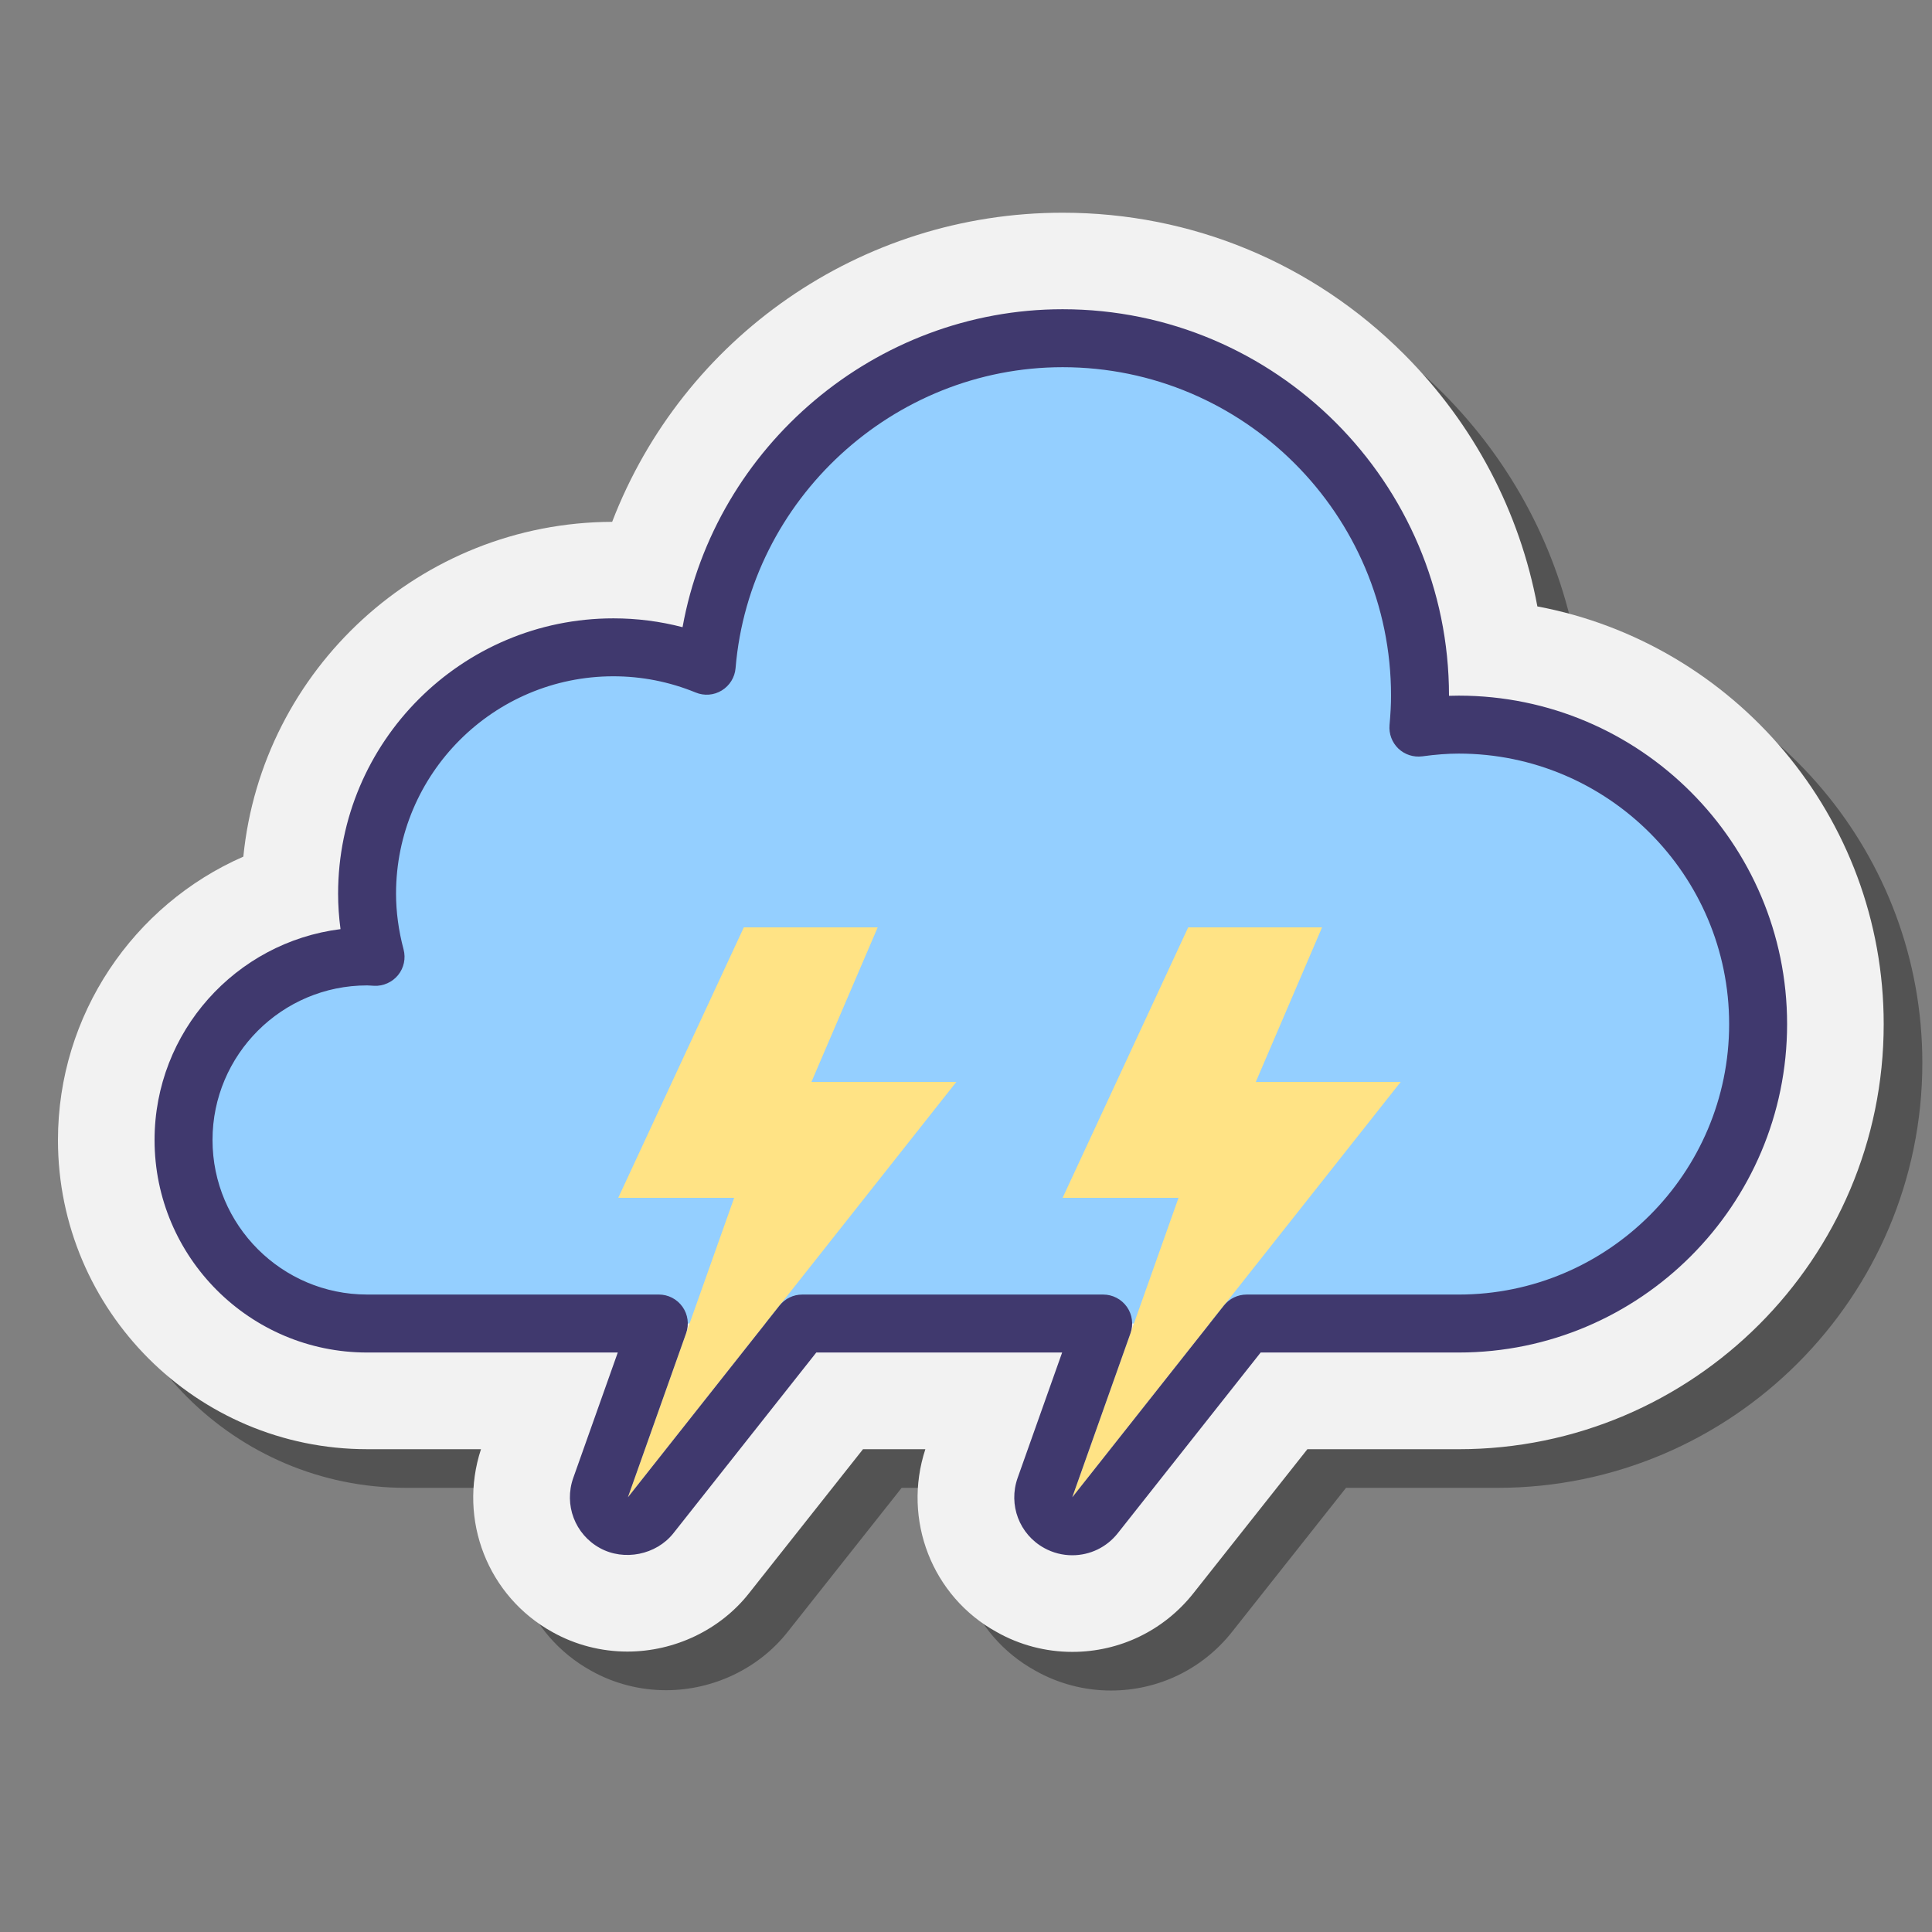 <svg xmlns="http://www.w3.org/2000/svg"  viewBox="0 0 100 100" width="50px" height="50px"><rect x="0" y="0" width="100" height="100" fill="#808080" stroke="none"/><path d="M81.574,33.388c-0.915-4.906-3.285-9.43-6.899-13.053c-4.723-4.724-11-7.325-17.675-7.325	c-10.491,0-19.662,6.503-23.315,16c-9.937,0.033-18.125,7.636-19.09,17.33C8.904,48.832,5,54.523,5,61.01c0,8.822,7.178,16,16,16	h5.896c-1.199,3.658,0.354,7.626,3.711,9.473c1.17,0.655,2.507,1.002,3.867,1.002c2.457,0,4.815-1.135,6.297-3.021l5.898-7.453	h3.227c-1.199,3.658,0.354,7.626,3.687,9.459c1.188,0.675,2.543,1.031,3.918,1.031c2.458,0,4.744-1.107,6.271-3.037l5.898-7.453	H77.5c12.131,0,22-9.869,22-22C99.5,44.271,91.766,35.305,81.574,33.388z" opacity=".35"/><path fill="#f2f2f2" d="M79.574,31.388c-0.915-4.906-3.285-9.43-6.899-13.053c-4.723-4.724-11-7.325-17.675-7.325	c-10.491,0-19.662,6.503-23.315,16c-9.937,0.033-18.125,7.636-19.09,17.33C6.904,46.832,3,52.523,3,59.01c0,8.822,7.178,16,16,16	h5.896c-1.199,3.658,0.354,7.626,3.711,9.473c1.17,0.655,2.507,1.002,3.867,1.002c2.457,0,4.815-1.135,6.297-3.021l5.898-7.453	h3.227c-1.199,3.658,0.354,7.626,3.687,9.459c1.188,0.675,2.543,1.031,3.918,1.031c2.458,0,4.744-1.107,6.271-3.037l5.898-7.453	H75.5c12.131,0,22-9.869,22-22C97.5,42.271,89.766,33.305,79.574,31.388z"/><path fill="#94cfff" d="M75.5,37.505c-0.708,0-1.4,0.064-2.084,0.156c0.049-0.547,0.084-1.097,0.084-1.656	c0-10.217-8.283-18.5-18.5-18.5c-9.695,0-17.634,7.461-18.422,16.953c-1.49-0.61-3.118-0.953-4.828-0.953	c-7.042,0-12.75,5.708-12.75,12.75c0,1.133,0.162,2.226,0.44,3.272c-0.147-0.007-0.291-0.022-0.44-0.022c-5.247,0-9.5,4.253-9.5,9.5	s4.253,9.5,9.5,9.5h56.5c8.56,0,15.5-6.94,15.5-15.5S84.06,37.505,75.5,37.505z"/><polygon fill="#ffe385" points="72.5,56 65,56 68.429,48 61.5,48 55,62 61,62 55.5,77.5"/><polygon fill="#ffe385" points="49.5,56 42,56 45.429,48 38.5,48 32,62 38,62 32.5,77.5"/><path fill="#40396e" d="M55.499,80.5c-0.508,0-1.01-0.13-1.453-0.376c-1.287-0.71-1.866-2.236-1.374-3.627l2.304-6.491	H42.251l-7.397,9.355c-0.888,1.122-2.558,1.456-3.808,0.763c-1.287-0.71-1.866-2.236-1.374-3.627l2.304-6.491H19	c-6.065,0-11-4.935-11-11c0-5.6,4.206-10.236,9.625-10.914c-0.083-0.617-0.125-1.23-0.125-1.836c0-7.857,6.393-14.25,14.25-14.25	c1.216,0,2.413,0.153,3.579,0.457c1.69-9.367,9.99-16.457,19.671-16.457c11.028,0,20,8.972,20,20c0,0.003,0,0.006,0,0.009	c0.169-0.006,0.335-0.009,0.5-0.009c9.374,0,17,7.626,17,17s-7.626,17-17,17H65.251l-7.397,9.355	C57.28,80.085,56.422,80.5,55.499,80.5z M41.524,67.006H57.1c0.487,0,0.944,0.236,1.226,0.635c0.281,0.397,0.351,0.907,0.188,1.367	L55.5,77.5l7.848-9.925c0.284-0.359,0.718-0.569,1.177-0.569H75.5c7.72,0,14-6.28,14-14s-6.28-14-14-14	c-0.564,0-1.163,0.045-1.885,0.142c-0.453,0.058-0.906-0.088-1.236-0.402c-0.329-0.315-0.497-0.764-0.457-1.218	C71.976,36.933,72,36.449,72,36.006c0-9.374-7.626-17-17-17c-8.767,0-16.202,6.842-16.927,15.576	c-0.04,0.477-0.304,0.905-0.712,1.155c-0.406,0.25-0.909,0.291-1.352,0.108c-1.361-0.558-2.795-0.84-4.26-0.84	c-6.203,0-11.25,5.047-11.25,11.25c0,0.941,0.131,1.913,0.39,2.887c0.122,0.462,0.018,0.955-0.283,1.327	c-0.3,0.371-0.775,0.58-1.237,0.556l-0.18-0.011c-0.063-0.004-0.126-0.009-0.189-0.009c-4.411,0-8,3.589-8,8s3.589,8,8,8h15.1	c0.487,0,0.944,0.236,1.226,0.635c0.281,0.397,0.351,0.907,0.188,1.367L32.5,77.5l7.848-9.925	C40.632,67.216,41.065,67.006,41.524,67.006z"/></svg>
